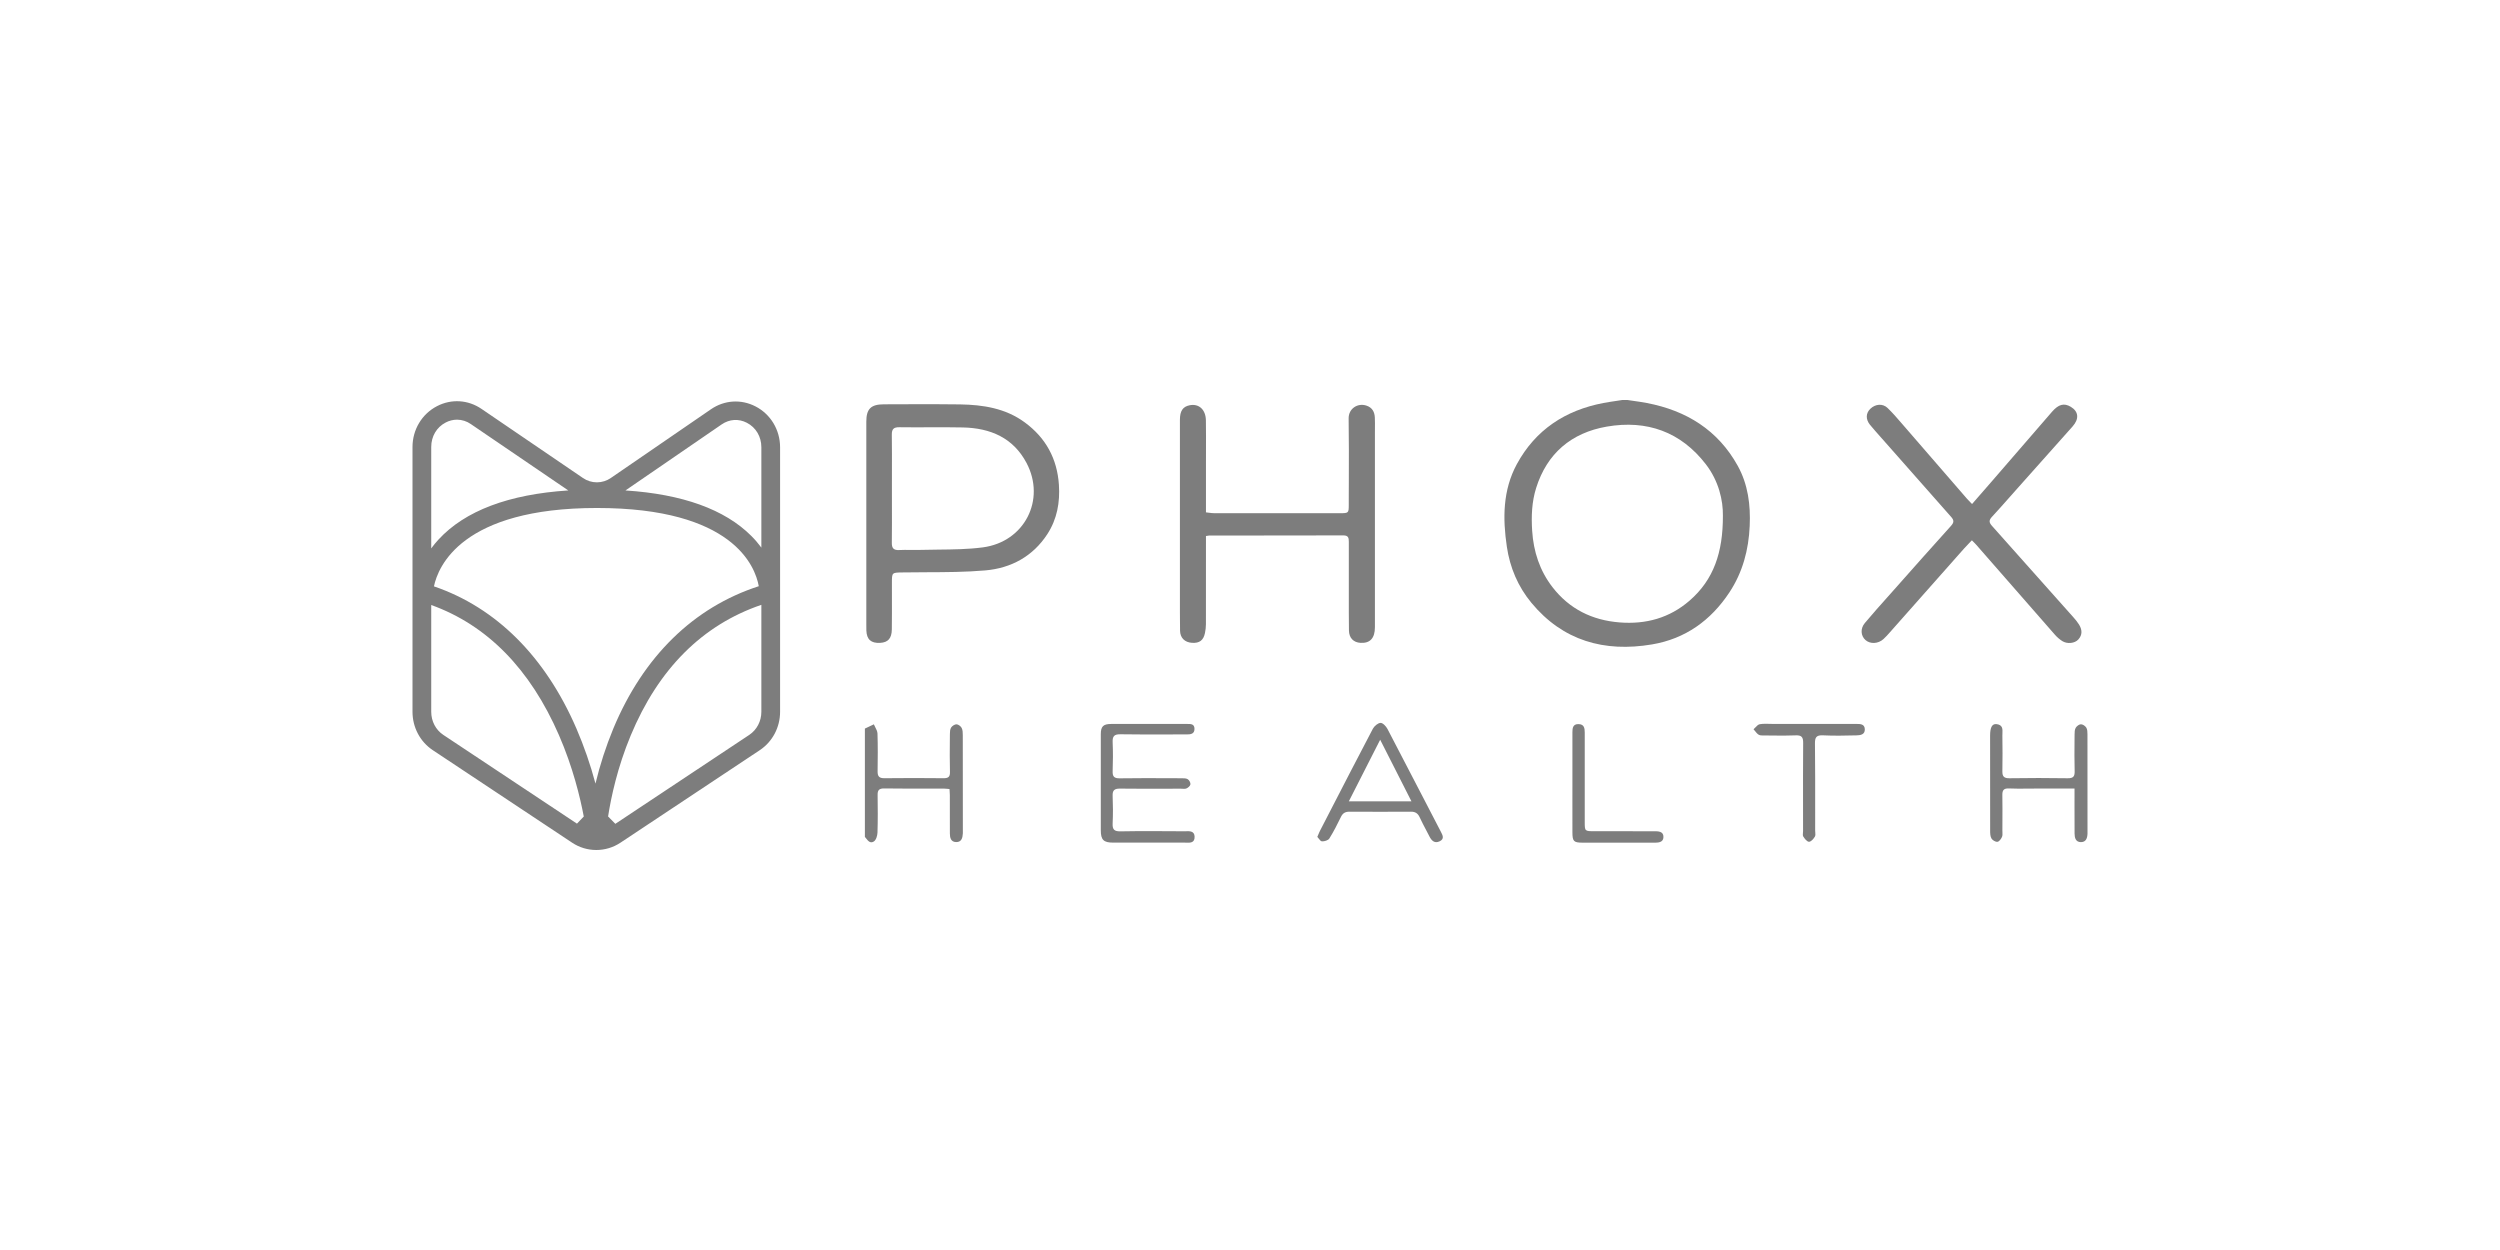 <svg width="200" height="100" viewBox="0 0 200 100" fill="none" xmlns="http://www.w3.org/2000/svg">
<mask id="mask0_1429_264" style="mask-type:alpha" maskUnits="userSpaceOnUse" x="0" y="0" width="200" height="100">
<rect width="200" height="100" fill="#222222"/>
</mask>
<g mask="url(#mask0_1429_264)">
<path fill-rule="evenodd" clip-rule="evenodd" d="M131.743 32.24C131.39 32.172 131.035 32.122 130.679 32.071C130.594 32.059 130.51 32.047 130.425 32.034C130.348 32.023 130.271 32.012 130.194 32H129.785C129.695 32.014 129.605 32.028 129.515 32.041L129.318 32.071C128.974 32.122 128.63 32.173 128.286 32.238C125.213 32.82 122.836 34.393 121.35 37.127C120.218 39.212 120.211 41.474 120.549 43.746C120.795 45.403 121.433 46.918 122.507 48.218C125.023 51.263 128.346 52.197 132.157 51.554C134.825 51.106 136.869 49.634 138.347 47.4C139.418 45.781 139.891 43.986 139.976 42.08C140.053 40.398 139.844 38.752 139.014 37.256C137.437 34.415 134.923 32.847 131.743 32.24ZM135.153 48.062C133.564 49.436 131.676 49.961 129.573 49.794C127.365 49.619 125.553 48.719 124.205 46.981C123.175 45.652 122.68 44.127 122.573 42.463C122.498 41.301 122.542 40.153 122.891 39.039C123.758 36.276 125.707 34.619 128.546 34.128C131.749 33.575 134.468 34.543 136.473 37.148C137.5 38.482 137.852 40.036 137.832 41.27C137.839 44.174 137.104 46.379 135.153 48.062Z" fill="#7D7D7D"/>
<path d="M77.023 58.817C77.023 58.619 77.019 58.399 76.932 58.232C76.862 58.097 76.666 57.949 76.523 57.944C76.38 57.94 76.174 58.073 76.09 58.203C75.999 58.345 75.993 58.554 75.992 58.734C75.99 58.875 75.989 59.016 75.988 59.157C75.98 60.022 75.972 60.888 75.997 61.752C76.009 62.166 75.853 62.261 75.466 62.257C73.899 62.241 72.332 62.237 70.763 62.257C70.325 62.264 70.202 62.1 70.208 61.7C70.224 60.694 70.232 59.688 70.199 58.683C70.193 58.512 70.106 58.343 70.019 58.175C69.979 58.099 69.94 58.022 69.908 57.946L69.191 58.287V66.951C69.207 66.969 69.222 66.989 69.238 67.008L69.256 67.031L69.28 67.062C69.445 67.272 69.623 67.5 69.908 67.317C70.09 67.201 70.191 66.853 70.199 66.605C70.231 65.6 70.224 64.594 70.209 63.588C70.204 63.2 70.342 63.07 70.746 63.075C71.825 63.09 72.903 63.088 73.981 63.086H73.983C74.489 63.086 74.995 63.085 75.5 63.086C75.6 63.086 75.7 63.096 75.805 63.108C75.855 63.113 75.907 63.119 75.96 63.123C75.964 63.185 75.968 63.243 75.972 63.298V63.299C75.979 63.407 75.986 63.505 75.987 63.603C75.987 64.626 75.987 65.649 75.99 66.672C75.99 67.008 76.061 67.354 76.483 67.366C76.937 67.378 77.005 67.02 77.028 66.665C77.03 66.62 77.029 66.575 77.028 66.53L77.028 66.525C77.028 66.504 77.028 66.484 77.028 66.463C77.027 63.915 77.025 61.366 77.023 58.817Z" fill="#7D7D7D"/>
<path d="M99.652 42.842C98.676 42.843 97.7 42.843 96.724 42.844C96.641 42.852 96.559 42.864 96.477 42.881V43.496C96.48 45.643 96.479 47.792 96.474 49.941C96.472 50.175 96.446 50.409 96.398 50.638C96.276 51.231 95.957 51.466 95.358 51.426C94.784 51.388 94.413 51.035 94.404 50.456C94.391 49.474 94.392 48.491 94.393 47.509C94.393 47.249 94.393 46.989 94.393 46.729C94.391 42.349 94.391 37.968 94.393 33.587C94.394 32.867 94.631 32.528 95.176 32.42C95.915 32.274 96.46 32.768 96.472 33.636C96.484 34.461 96.481 35.285 96.479 36.111C96.478 36.461 96.477 36.81 96.477 37.16V40.989C96.555 40.997 96.63 41.007 96.703 41.017L96.704 41.017C96.855 41.037 96.997 41.056 97.139 41.056C100.498 41.058 103.859 41.058 107.22 41.056C107.888 41.055 107.901 41.039 107.901 40.376C107.901 40.106 107.902 39.836 107.902 39.566C107.903 39.217 107.904 38.867 107.906 38.518V38.517C107.911 36.838 107.917 35.159 107.891 33.479C107.879 32.683 108.614 32.222 109.306 32.446C109.779 32.597 109.968 32.955 109.987 33.408C110 33.706 109.998 34.005 109.995 34.303V34.305C109.994 34.426 109.993 34.546 109.993 34.667C109.996 39.837 109.996 45.007 109.993 50.176C109.993 51.058 109.605 51.472 108.842 51.428C108.279 51.396 107.924 51.038 107.916 50.438C107.903 49.462 107.904 48.487 107.905 47.511L107.905 47.291C107.905 47.13 107.905 46.97 107.905 46.81L107.905 46.639C107.902 45.538 107.899 44.437 107.905 43.336C107.906 43.033 107.87 42.832 107.47 42.832C104.864 42.841 102.258 42.842 99.652 42.842Z" fill="#7D7D7D"/>
<path fill-rule="evenodd" clip-rule="evenodd" d="M81.972 33.785C80.433 32.658 78.645 32.382 76.803 32.352C75.273 32.326 73.742 32.333 72.211 32.34C71.713 32.342 71.215 32.344 70.717 32.345C69.672 32.345 69.306 32.71 69.305 33.734C69.302 36.468 69.302 39.203 69.305 41.938V49.89C69.305 50.075 69.302 50.26 69.309 50.444C69.337 51.161 69.686 51.47 70.414 51.429C71.038 51.395 71.336 51.075 71.346 50.355C71.357 49.493 71.356 48.632 71.354 47.771C71.353 47.391 71.353 47.01 71.353 46.63C71.353 46.215 71.353 46.01 71.457 45.906C71.559 45.806 71.76 45.802 72.157 45.795L72.189 45.795C72.822 45.784 73.457 45.782 74.091 45.779H74.093C75.674 45.774 77.255 45.768 78.824 45.633C80.887 45.454 82.63 44.51 83.787 42.732C84.568 41.528 84.807 40.189 84.713 38.784C84.573 36.709 83.678 35.034 81.972 33.785ZM78.62 43.791C77.438 43.946 76.237 43.957 75.036 43.969C74.532 43.974 74.029 43.979 73.527 43.994C73.292 44.002 73.056 43.998 72.82 43.995C72.527 43.991 72.234 43.987 71.943 44.003C71.498 44.027 71.34 43.864 71.346 43.426C71.359 42.373 71.356 41.319 71.354 40.266C71.353 39.861 71.353 39.455 71.353 39.05C71.353 38.656 71.353 38.262 71.354 37.868C71.357 36.837 71.359 35.806 71.345 34.775C71.339 34.319 71.499 34.17 71.968 34.178C72.747 34.189 73.526 34.186 74.304 34.183H74.307C75.214 34.179 76.121 34.176 77.028 34.196C79.232 34.243 81.06 35.024 82.123 37.038C83.678 39.981 81.964 43.352 78.62 43.791Z" fill="#7D7D7D"/>
<path d="M166.258 51.167C165.976 51.471 165.381 51.537 164.982 51.287C164.755 51.14 164.551 50.963 164.376 50.759C162.284 48.368 160.193 45.977 158.102 43.586C158.069 43.549 158.034 43.512 157.998 43.474C157.983 43.459 157.967 43.443 157.951 43.427L157.92 43.395L157.887 43.361L157.885 43.36C157.844 43.318 157.799 43.273 157.751 43.224C157.72 43.256 157.69 43.287 157.659 43.319C157.628 43.351 157.598 43.383 157.567 43.414C157.409 43.578 157.258 43.733 157.115 43.895C155.144 46.123 153.172 48.35 151.2 50.576C151.036 50.769 150.861 50.953 150.676 51.127C150.247 51.517 149.613 51.535 149.238 51.203C148.864 50.871 148.808 50.294 149.188 49.841C149.798 49.113 150.432 48.403 151.066 47.694C151.232 47.508 151.397 47.323 151.562 47.137C153.061 45.439 154.568 43.749 156.084 42.066C156.323 41.797 156.336 41.627 156.088 41.349C154.062 39.059 152.037 36.766 150.015 34.471L149.968 34.417C149.838 34.27 149.709 34.123 149.588 33.97C149.246 33.535 149.264 33.053 149.627 32.703C150.027 32.318 150.611 32.258 151.005 32.637C151.402 33.019 151.764 33.438 152.124 33.857C152.194 33.937 152.263 34.018 152.333 34.098C154.003 36.027 155.674 37.955 157.345 39.883C157.424 39.975 157.509 40.062 157.606 40.161L157.607 40.162C157.655 40.212 157.707 40.264 157.763 40.323C157.928 40.133 158.091 39.947 158.251 39.763C158.592 39.374 158.922 38.996 159.25 38.617C160.883 36.723 162.519 34.832 164.159 32.944C164.689 32.334 165.13 32.226 165.663 32.545C166.287 32.919 166.35 33.505 165.805 34.118C164.345 35.759 162.884 37.399 161.422 39.038C161.221 39.263 161.021 39.489 160.821 39.716C160.338 40.262 159.856 40.808 159.36 41.343C159.118 41.605 159.101 41.781 159.35 42.06C161.534 44.505 163.714 46.953 165.891 49.405C166.051 49.579 166.195 49.766 166.322 49.964C166.576 50.373 166.608 50.79 166.258 51.167Z" fill="#7D7D7D"/>
<path d="M94.698 66.502L94.543 66.501H94.542C92.906 66.49 91.269 66.479 89.634 66.508C89.125 66.517 88.989 66.347 89.011 65.874C89.046 65.138 89.042 64.397 89.011 63.661C88.993 63.213 89.167 63.083 89.606 63.088C90.812 63.103 92.019 63.1 93.225 63.097L93.242 63.097C93.65 63.097 94.058 63.096 94.466 63.095C94.508 63.095 94.551 63.098 94.595 63.101C94.71 63.107 94.827 63.114 94.92 63.073C95.049 63.016 95.215 62.873 95.234 62.75C95.252 62.626 95.149 62.422 95.034 62.347C94.911 62.26 94.715 62.26 94.548 62.26C94.264 62.259 93.981 62.258 93.697 62.257C92.327 62.251 90.957 62.245 89.587 62.266C89.126 62.274 88.996 62.122 89.012 61.69C89.041 60.919 89.045 60.145 89.012 59.374C88.992 58.9 89.133 58.734 89.639 58.742C90.876 58.762 92.114 58.759 93.351 58.756C93.59 58.755 93.828 58.755 94.067 58.754L94.497 58.754C94.634 58.754 94.77 58.754 94.907 58.754C95.233 58.754 95.56 58.735 95.559 58.309C95.557 57.912 95.267 57.915 94.99 57.917L94.957 57.917L94.929 57.917H88.893C88.264 57.917 88.066 58.112 88.064 58.723C88.062 59.596 88.063 60.468 88.064 61.341L88.064 61.441C88.064 61.63 88.064 61.818 88.064 62.007C88.064 62.221 88.064 62.435 88.064 62.649V66.425C88.064 67.189 88.284 67.41 89.061 67.41C90.937 67.413 92.813 67.415 94.688 67.407C94.741 67.407 94.797 67.41 94.855 67.412C95.197 67.428 95.58 67.445 95.569 66.938C95.556 66.475 95.183 66.488 94.854 66.499C94.825 66.5 94.796 66.501 94.769 66.501L94.743 66.502L94.722 66.502C94.714 66.502 94.706 66.502 94.698 66.502Z" fill="#7D7D7D"/>
<path d="M166.903 58.211C166.992 58.355 166.997 58.564 166.997 58.743C166.999 61.345 167 63.947 167 66.548V66.698C166.984 67.047 166.885 67.37 166.473 67.37C166.05 67.368 165.969 67.021 165.966 66.686C165.959 65.967 165.96 65.247 165.961 64.527L165.961 64.12C165.962 64.002 165.962 63.884 165.962 63.765V63.085H162.771C162.568 63.085 162.366 63.087 162.164 63.089L162.161 63.089C161.682 63.094 161.203 63.099 160.724 63.076C160.316 63.057 160.183 63.204 160.188 63.589C160.2 64.324 160.197 65.059 160.193 65.795C160.193 66.016 160.192 66.237 160.191 66.459C160.191 66.501 160.193 66.544 160.195 66.588C160.201 66.718 160.207 66.85 160.158 66.957C160.088 67.116 159.934 67.329 159.795 67.345C159.642 67.363 159.399 67.22 159.317 67.079C159.215 66.906 159.212 66.661 159.212 66.448C159.209 63.913 159.208 61.379 159.208 58.844C159.209 58.18 159.372 57.883 159.736 57.931C160.225 57.995 160.209 58.336 160.195 58.657C160.192 58.72 160.189 58.782 160.19 58.841C160.206 59.798 160.206 60.755 160.19 61.711C160.183 62.117 160.324 62.266 160.753 62.26C162.305 62.237 163.857 62.233 165.409 62.26C165.877 62.267 165.984 62.105 165.972 61.678C165.948 60.843 165.955 60.008 165.963 59.172C165.965 59.034 165.966 58.896 165.967 58.757C165.967 58.576 165.971 58.37 166.058 58.223C166.138 58.088 166.33 57.942 166.476 57.942C166.622 57.942 166.821 58.077 166.903 58.211Z" fill="#7D7D7D"/>
<path fill-rule="evenodd" clip-rule="evenodd" d="M110.995 58.311C110.885 58.101 110.621 57.821 110.443 57.831C110.226 57.844 109.944 58.086 109.829 58.3C108.624 60.594 107.438 62.896 106.252 65.198C106.036 65.616 105.821 66.034 105.605 66.452C105.585 66.492 105.566 66.533 105.546 66.576C105.528 66.618 105.509 66.663 105.488 66.712L105.475 66.741C105.449 66.802 105.42 66.871 105.386 66.95C105.421 66.987 105.457 67.034 105.493 67.081C105.577 67.191 105.664 67.305 105.758 67.308C105.955 67.319 106.254 67.227 106.348 67.079C106.695 66.524 106.992 65.936 107.278 65.347C107.424 65.047 107.627 64.934 107.959 64.936C109.597 64.945 111.234 64.947 112.872 64.936C113.23 64.933 113.43 65.07 113.576 65.386C113.731 65.725 113.905 66.055 114.079 66.385L114.081 66.388C114.173 66.563 114.265 66.738 114.354 66.914C114.524 67.247 114.758 67.493 115.159 67.31C115.574 67.121 115.418 66.825 115.271 66.545L115.25 66.504C115.018 66.058 114.786 65.611 114.555 65.164C114.329 64.727 114.102 64.29 113.876 63.853L113.875 63.852C112.918 62.003 111.962 60.154 110.995 58.311ZM107.907 64.105L110.414 59.178L112.915 64.105H107.907Z" fill="#7D7D7D"/>
<path d="M148.504 57.915C148.822 57.915 149.166 57.915 149.185 58.33C149.204 58.781 148.825 58.822 148.503 58.83L148.465 58.83C147.589 58.851 146.715 58.871 145.843 58.827C145.303 58.8 145.191 58.992 145.197 59.485C145.217 61.319 145.216 63.153 145.214 64.987C145.214 65.469 145.213 65.952 145.213 66.434C145.213 66.448 145.214 66.462 145.214 66.476L145.215 66.495C145.216 66.508 145.217 66.522 145.218 66.536C145.219 66.552 145.221 66.568 145.222 66.585C145.233 66.712 145.244 66.84 145.191 66.93C145.086 67.107 144.885 67.34 144.722 67.342C144.567 67.344 144.374 67.102 144.264 66.927C144.215 66.849 144.226 66.734 144.236 66.62C144.241 66.573 144.245 66.525 144.245 66.481C144.245 65.903 144.244 65.324 144.243 64.745V64.745C144.241 62.974 144.239 61.201 144.253 59.431C144.257 58.98 144.137 58.806 143.652 58.829C143.037 58.857 142.42 58.85 141.803 58.843H141.801C141.6 58.841 141.398 58.838 141.196 58.837C141.166 58.837 141.135 58.837 141.103 58.838H141.102C140.957 58.84 140.804 58.842 140.697 58.778C140.581 58.71 140.493 58.598 140.404 58.486L140.404 58.486C140.364 58.436 140.325 58.386 140.283 58.34C140.335 58.297 140.385 58.243 140.435 58.19C140.545 58.074 140.654 57.959 140.779 57.937C141.051 57.892 141.334 57.9 141.617 57.909C141.667 57.91 141.717 57.912 141.767 57.913C141.829 57.914 141.891 57.915 141.952 57.915H148.504Z" fill="#7D7D7D"/>
<path d="M132.163 66.501C131.035 66.494 129.907 66.495 128.779 66.496C128.372 66.497 127.965 66.497 127.558 66.497C126.78 66.497 126.779 66.497 126.779 65.749V58.6C126.779 58.248 126.728 57.941 126.288 57.928C125.827 57.915 125.793 58.252 125.793 58.587C125.79 59.947 125.79 61.306 125.793 62.666C125.793 63.102 125.792 63.538 125.792 63.975C125.791 64.847 125.79 65.72 125.793 66.593C125.796 67.312 125.898 67.412 126.62 67.413C128.462 67.415 130.304 67.415 132.146 67.413C132.18 67.413 132.216 67.413 132.252 67.414C132.624 67.418 133.066 67.424 133.076 66.965C133.086 66.491 132.646 66.496 132.283 66.501C132.242 66.501 132.201 66.502 132.163 66.501Z" fill="#7D7D7D"/>
<path fill-rule="evenodd" clip-rule="evenodd" d="M56.875 32.742C57.951 32.003 59.284 31.917 60.44 32.512C61.653 33.137 62.407 34.392 62.407 35.786V56.941C62.407 58.19 61.798 59.339 60.779 60.016L49.632 67.418C49.062 67.797 48.391 68 47.703 68C47.016 68 46.344 67.797 45.774 67.418L34.627 60.016C33.608 59.339 33 58.19 33 56.941V35.762C33 34.373 33.751 33.119 34.961 32.492C36.114 31.896 37.444 31.978 38.521 32.712L46.639 38.242C46.966 38.467 47.356 38.588 47.755 38.587C48.155 38.586 48.544 38.464 48.87 38.237L56.875 32.742ZM60.702 46.896C60.413 45.297 58.632 40.639 47.758 40.639C36.936 40.639 35.045 45.326 34.716 46.909C39.687 48.606 43.618 52.521 46.108 58.269C46.726 59.703 47.237 61.18 47.638 62.688C47.998 61.184 48.476 59.709 49.068 58.279C51.473 52.511 55.487 48.588 60.702 46.896ZM35.657 33.8C34.931 34.175 34.498 34.909 34.498 35.763L34.498 43.872C34.678 43.626 34.872 43.39 35.079 43.165C37.2 40.864 40.688 39.546 45.463 39.235L37.668 33.926C37.345 33.7 36.959 33.577 36.562 33.573C36.246 33.575 35.935 33.653 35.657 33.8ZM34.498 48.4V56.941C34.498 57.698 34.859 58.389 35.464 58.791L46.157 65.891L46.702 65.321C46.413 63.789 45.83 61.37 44.717 58.812C42.409 53.51 38.973 50.013 34.498 48.4ZM59.942 58.791C60.545 58.389 60.909 57.698 60.909 56.941V48.387C56.192 49.995 52.677 53.507 50.456 58.84C49.391 61.394 48.883 63.798 48.647 65.317L49.227 65.907L59.942 58.791ZM60.102 42.871C60.395 43.163 60.664 43.477 60.909 43.809V35.785C60.909 34.929 60.473 34.195 59.746 33.82C59.085 33.481 58.35 33.529 57.73 33.955L50.036 39.236C54.597 39.533 57.98 40.75 60.102 42.871Z" fill="#7D7D7D"/>
</g>
</svg>
